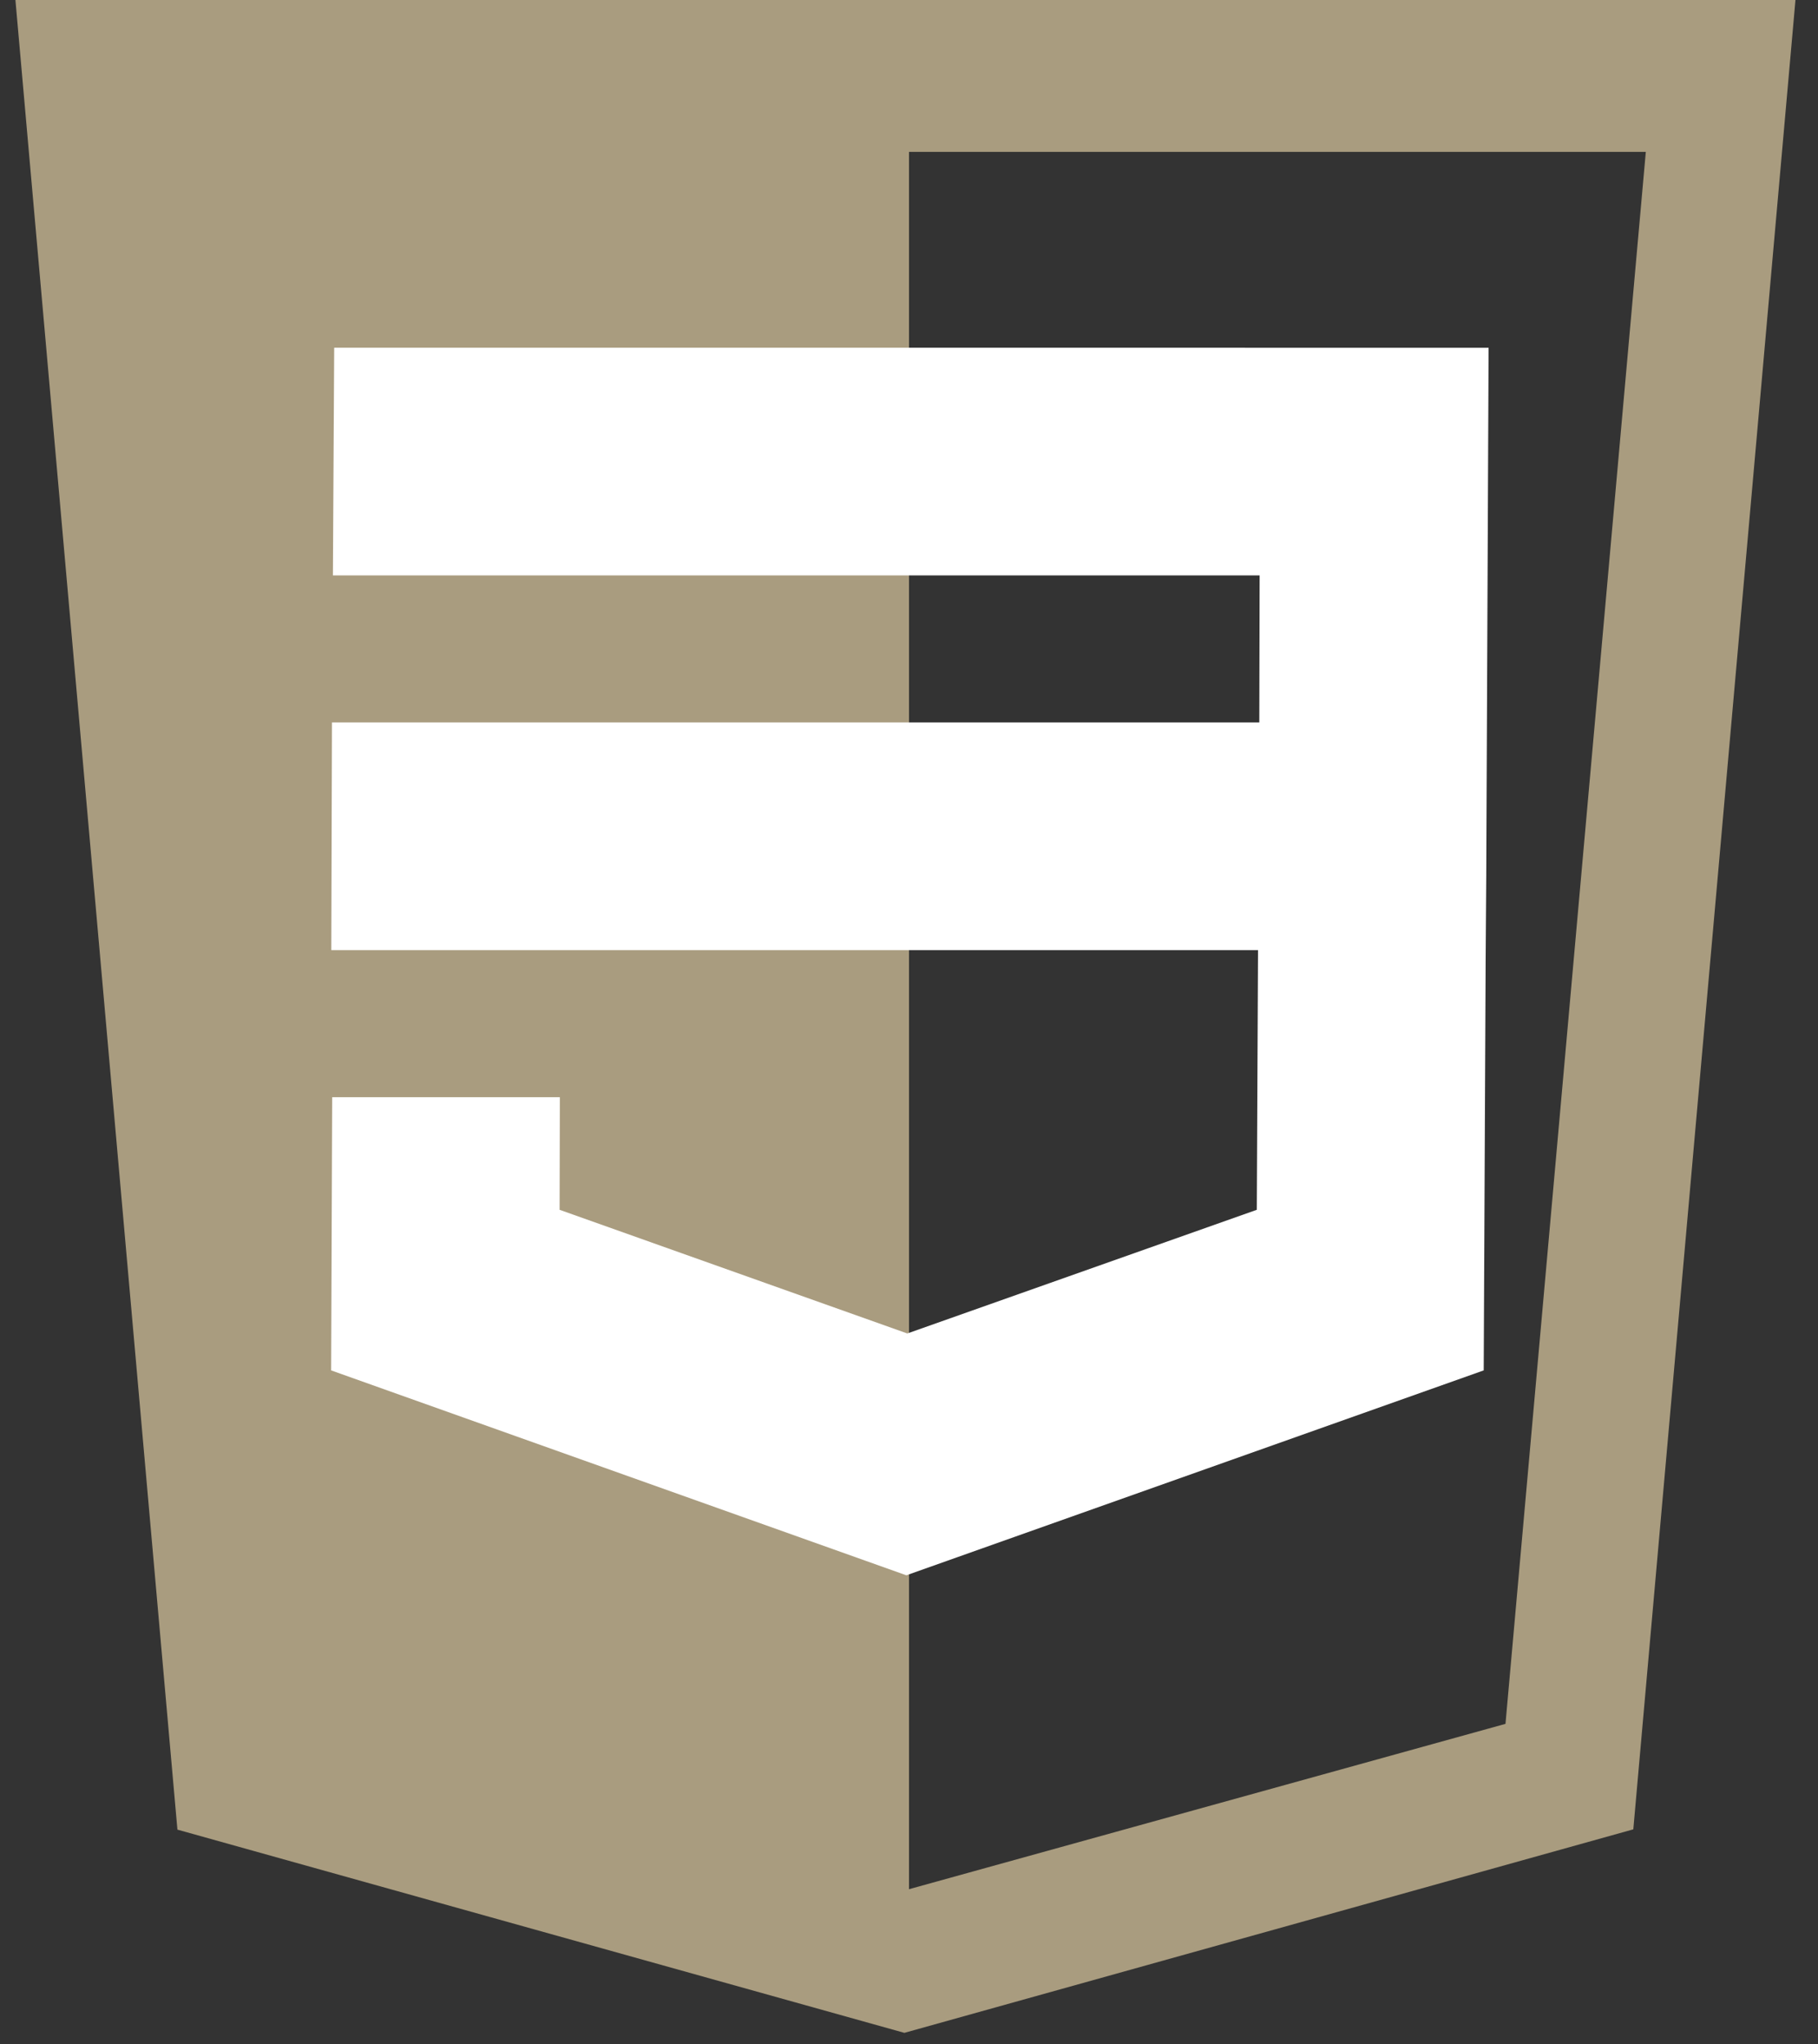 <?xml version="1.0" encoding="utf-8"?>
<!-- Generator: Adobe Illustrator 16.0.0, SVG Export Plug-In . SVG Version: 6.00 Build 0)  -->
<!DOCTYPE svg PUBLIC "-//W3C//DTD SVG 1.1//EN" "http://www.w3.org/Graphics/SVG/1.1/DTD/svg11.dtd">
<svg version="1.1" id="Layer_1" xmlns="http://www.w3.org/2000/svg" xmlns:xlink="http://www.w3.org/1999/xlink" x="0px" y="0px"
	 width="437.289px" height="491.729px" viewBox="0 0 437.289 491.729" enable-background="new 0 0 437.289 491.729"
	 xml:space="preserve">
<rect x="0" y="0" width="437.289" height="491.729" fill="#333333" stroke="none"/>
<title>CSS</title>
<path fill="#A99C7F" d="M3.71,0l38.965,440.121l174.854,48.884l175.335-48.953L431.868,0H3.71z M362.119,414.677l-143.474,39.774
	V36.537h177.228L362.119,414.677z"/>
<path fill="#FFFFFF" d="M80.384,83.647l-0.308,54.768h222.909l-0.08,35.375H79.848l-0.161,54.767h222.909l-0.293,62.462
	l-84.062,29.75l-83.639-29.75l0.062-27.087H79.901L79.65,329.65l138.353,49.289l138.878-49.289l0.467-98.873l0.143-19.834
	l0.566-127.292L80.384,83.647L80.384,83.647z"/>
</svg>
